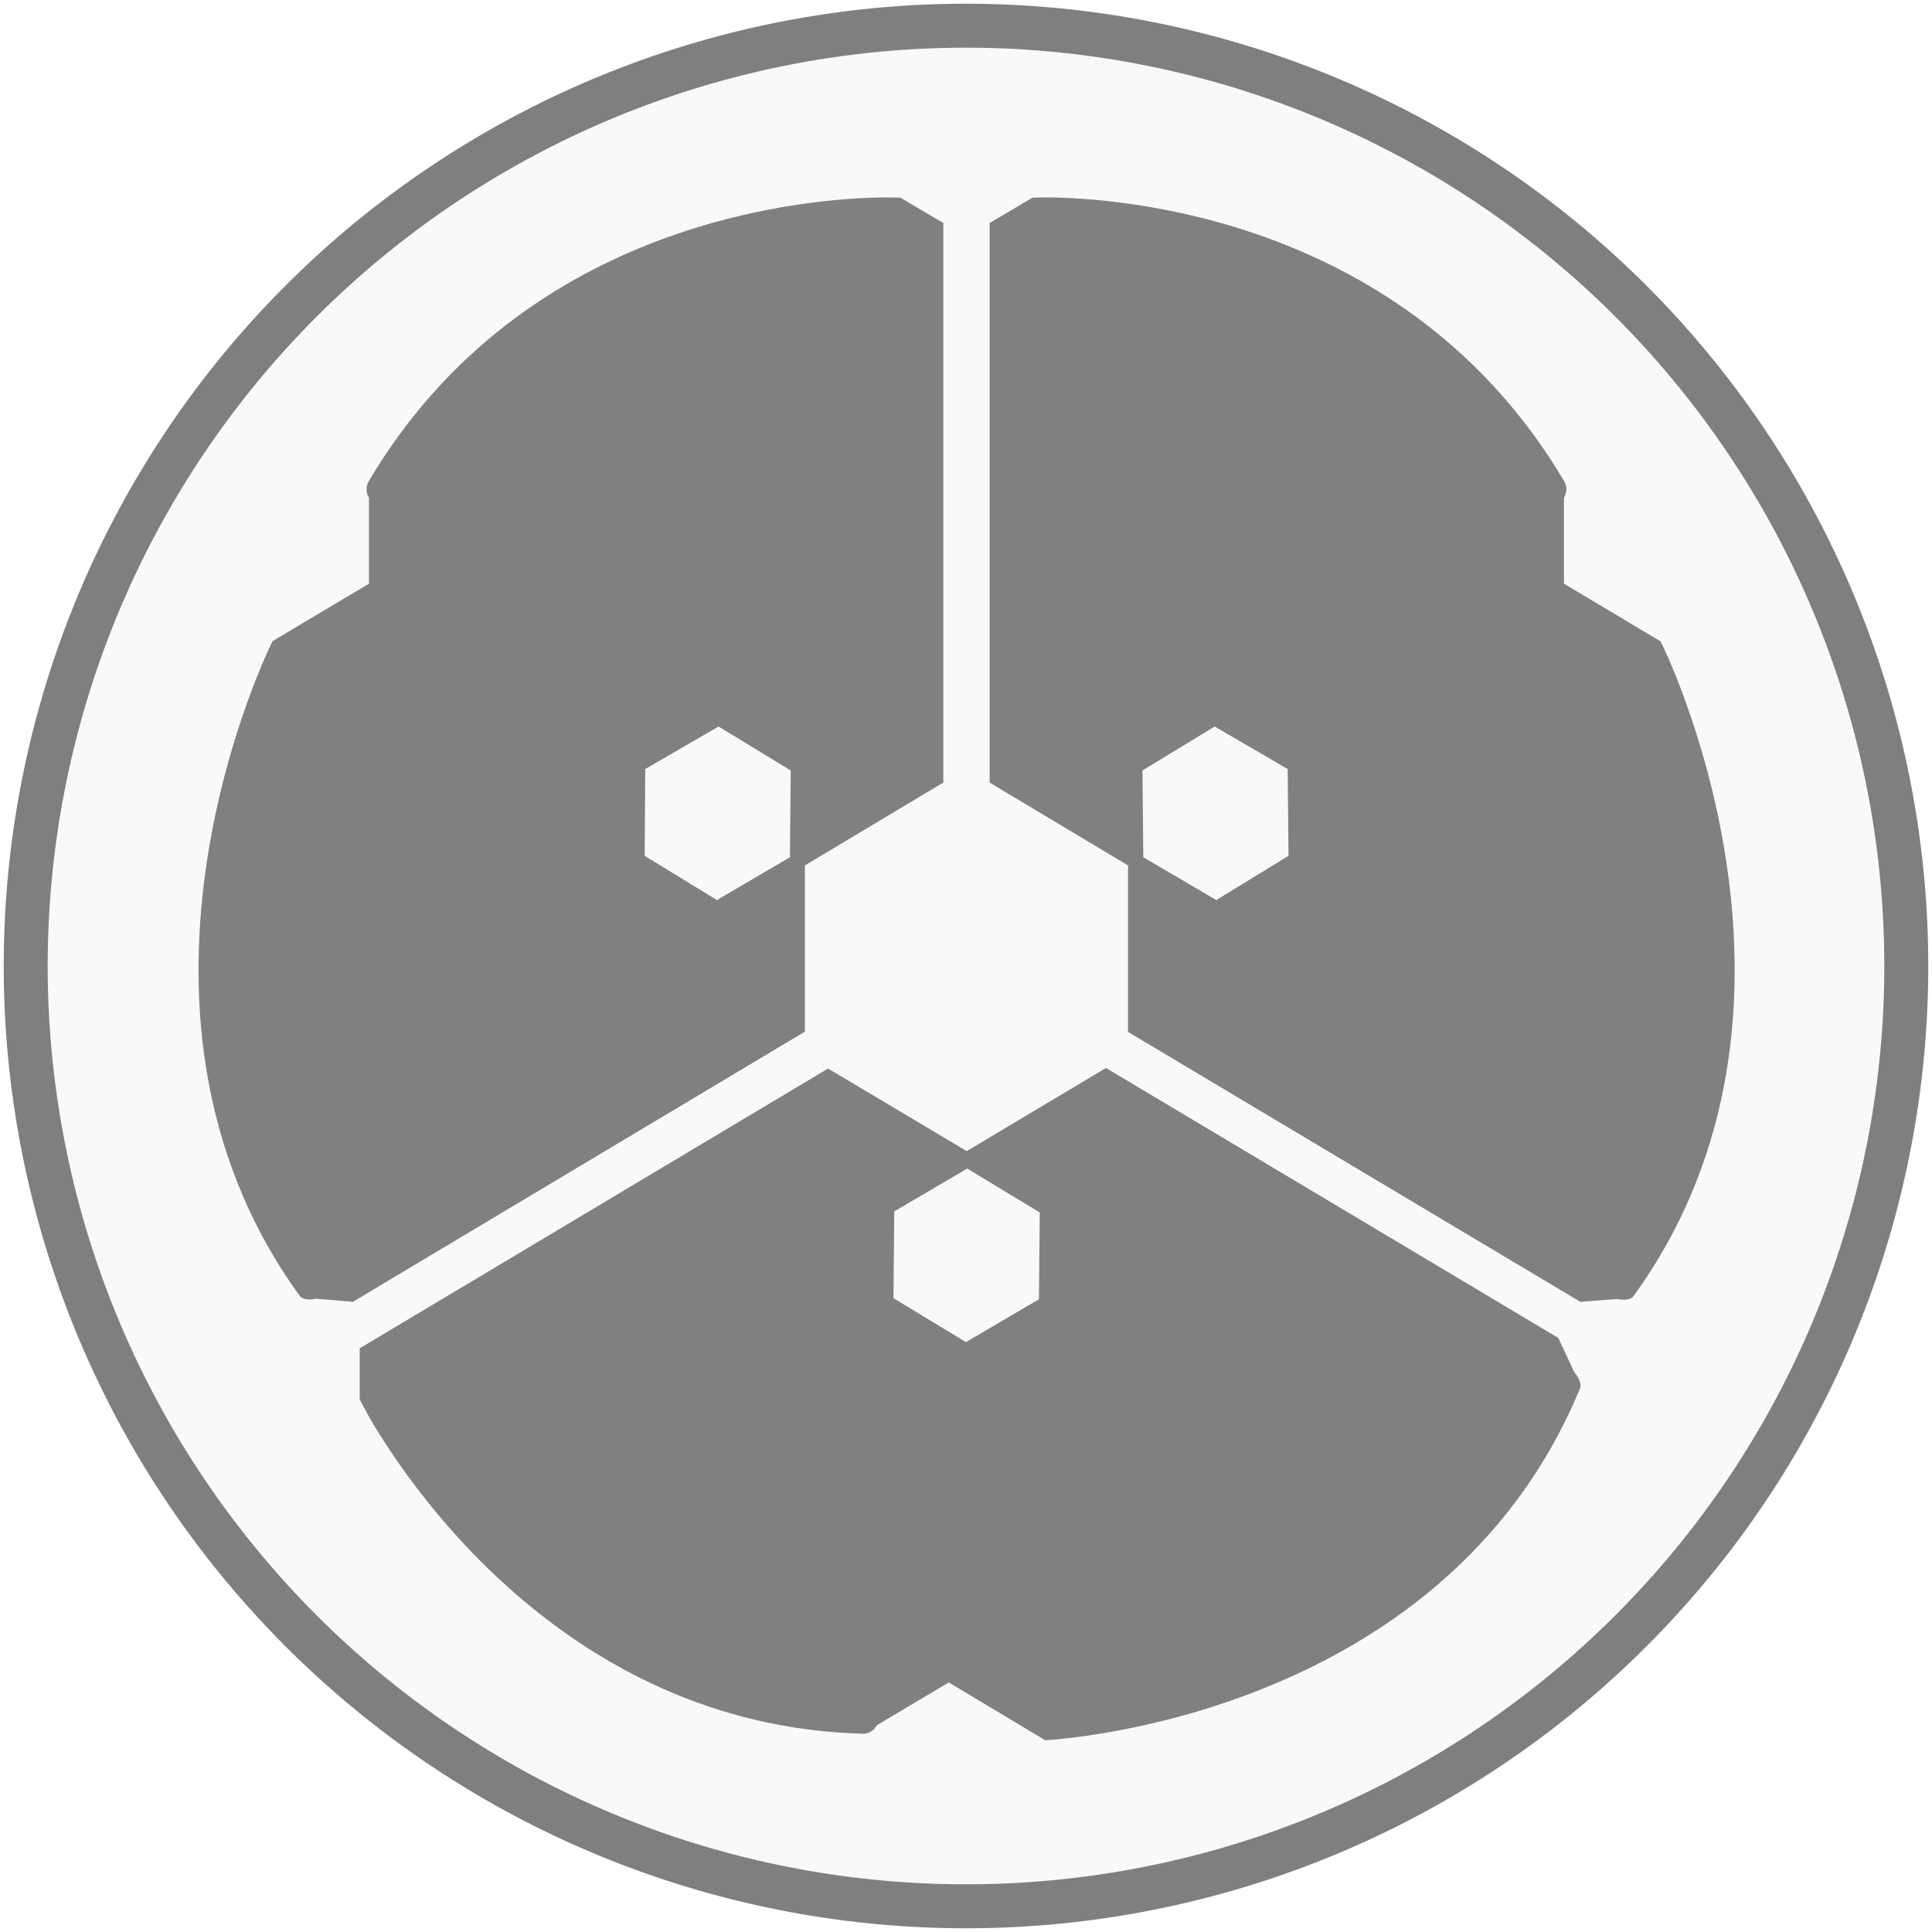 <svg xmlns="http://www.w3.org/2000/svg" version="1.1" xmlns:xlink="http://www.w3.org/1999/xlink" xmlns:svgjs="http://svgjs.dev/svgjs" width="48" height="48"><svg width="48" height="48" viewBox="0 0 12.7 12.7" version="1.1" id="SvgjsSvg1348" xml:space="preserve" inkscape:version="1.3.2 (091e20e, 2023-11-25, custom)" sodipodi:docname="logo.svg" xmlns:inkscape="http://www.inkscape.org/namespaces/inkscape" xmlns:sodipodi="http://sodipodi.sourceforge.net/DTD/sodipodi-0.dtd" xmlns="http://www.w3.org/2000/svg" xmlns:svg="http://www.w3.org/2000/svg"><sodipodi:namedview id="SvgjsSodipodi:namedview1347" pagecolor="#000000" bordercolor="#000000" borderopacity="0.25" inkscape:showpageshadow="2" inkscape:pageopacity="0.0" inkscape:pagecheckerboard="true" inkscape:deskcolor="#d1d1d1" inkscape:document-units="mm" showgrid="false" inkscape:zoom="16" inkscape:cx="17.125" inkscape:cy="28.75" inkscape:window-width="3840" inkscape:window-height="2071" inkscape:window-x="1911" inkscape:window-y="-9" inkscape:window-maximized="1" inkscape:current-layer="layer1"></sodipodi:namedview><defs id="SvgjsDefs1346"></defs><g inkscape:label="Layer 1" inkscape:groupmode="layer" id="SvgjsG1345"><path id="SvgjsPath1344" style="fill:#6d6d6d;fill-opacity:0.046;stroke:#7f7f7f;stroke-width:0.289" d="M 12.531,6.35 A 6.181,6.181 0 0 1 6.35,12.531 6.181,6.181 0 0 1 0.169,6.35 6.181,6.181 0 0 1 6.35,0.169 6.181,6.181 0 0 1 12.531,6.35 Z"></path><g id="SvgjsG1343" transform="matrix(1.791,0,0,1.852,-5.138,-5.401)"><path id="SvgjsPath1342" style="fill:#808080;fill-opacity:1;stroke:#b30000;stroke-width:0.1;stroke-dasharray:none;stroke-opacity:0" d="m 6.117,3.617 c -0.256,0.002 -1.318,0.067 -1.894,1.006 -0.02,0.032 0,0.06 0,0.06 V 4.988 L 3.869,5.192 c 0,0 -0.673,1.294 0.1,2.324 0.015,0.02 0.06,0.01 0.06,0.01 L 4.164,7.537 5.823,6.578 V 5.988 L 6.331,5.694 V 3.708 L 6.174,3.618 c 0,0 -0.02,-0.001 -0.057,-0.001 z M 5.506,5.495 5.771,5.651 5.768,5.959 5.5,6.111 5.235,5.954 5.237,5.646 Z"></path><path id="SvgjsPath1341" style="fill:#808080;fill-opacity:1;stroke:#b30000;stroke-width:0.1;stroke-dasharray:none;stroke-opacity:0" d="m 6.715,3.617 c 0.256,0.002 1.318,0.067 1.894,1.006 0.02,0.032 0,0.06 0,0.06 v 0.305 l 0.355,0.205 c 0,0 0.673,1.294 -0.1,2.324 -0.015,0.02 -0.06,0.01 -0.06,0.01 L 8.669,7.537 7.009,6.579 V 5.988 L 6.501,5.694 V 3.708 l 0.157,-0.09 c 0,0 0.02,-0.001 0.057,-0.001 z m 0.612,1.878 -0.265,0.156 0.003,0.308 0.268,0.152 0.265,-0.157 -0.003,-0.308 z"></path><path id="SvgjsPath1340" style="display:inline;fill:#808080;fill-opacity:1;stroke:#b30000;stroke-width:0.1;stroke-dasharray:none;stroke-opacity:0" d="M 4.216,7.933 C 4.346,8.154 4.933,9.041 6.035,9.07 c 0.037,9.898e-4 0.052,-0.03 0.052,-0.03 l 0.264,-0.152 0.354,0.205 c 0,0 1.457,-0.064 1.963,-1.249 0.01,-0.023 -0.021,-0.057 -0.021,-0.057 L 8.588,7.665 6.928,6.707 6.417,7.002 5.908,6.709 4.189,7.702 4.189,7.883 c 0,0 0.009,0.018 0.028,0.05 z m 1.932,-0.409 0.003,-0.308 0.268,-0.152 0.266,0.156 -0.003,0.308 -0.268,0.152 z"></path></g></g><style id="SvgjsStyle1339">@media (prefers-color-scheme: light) { :root { filter: contrast(1) brightness(0.1); } }
@media (prefers-color-scheme: dark) { :root { filter: none; } }
</style></svg><style>@media (prefers-color-scheme: light) { :root { filter: none; } }
@media (prefers-color-scheme: dark) { :root { filter: none; } }
</style></svg>